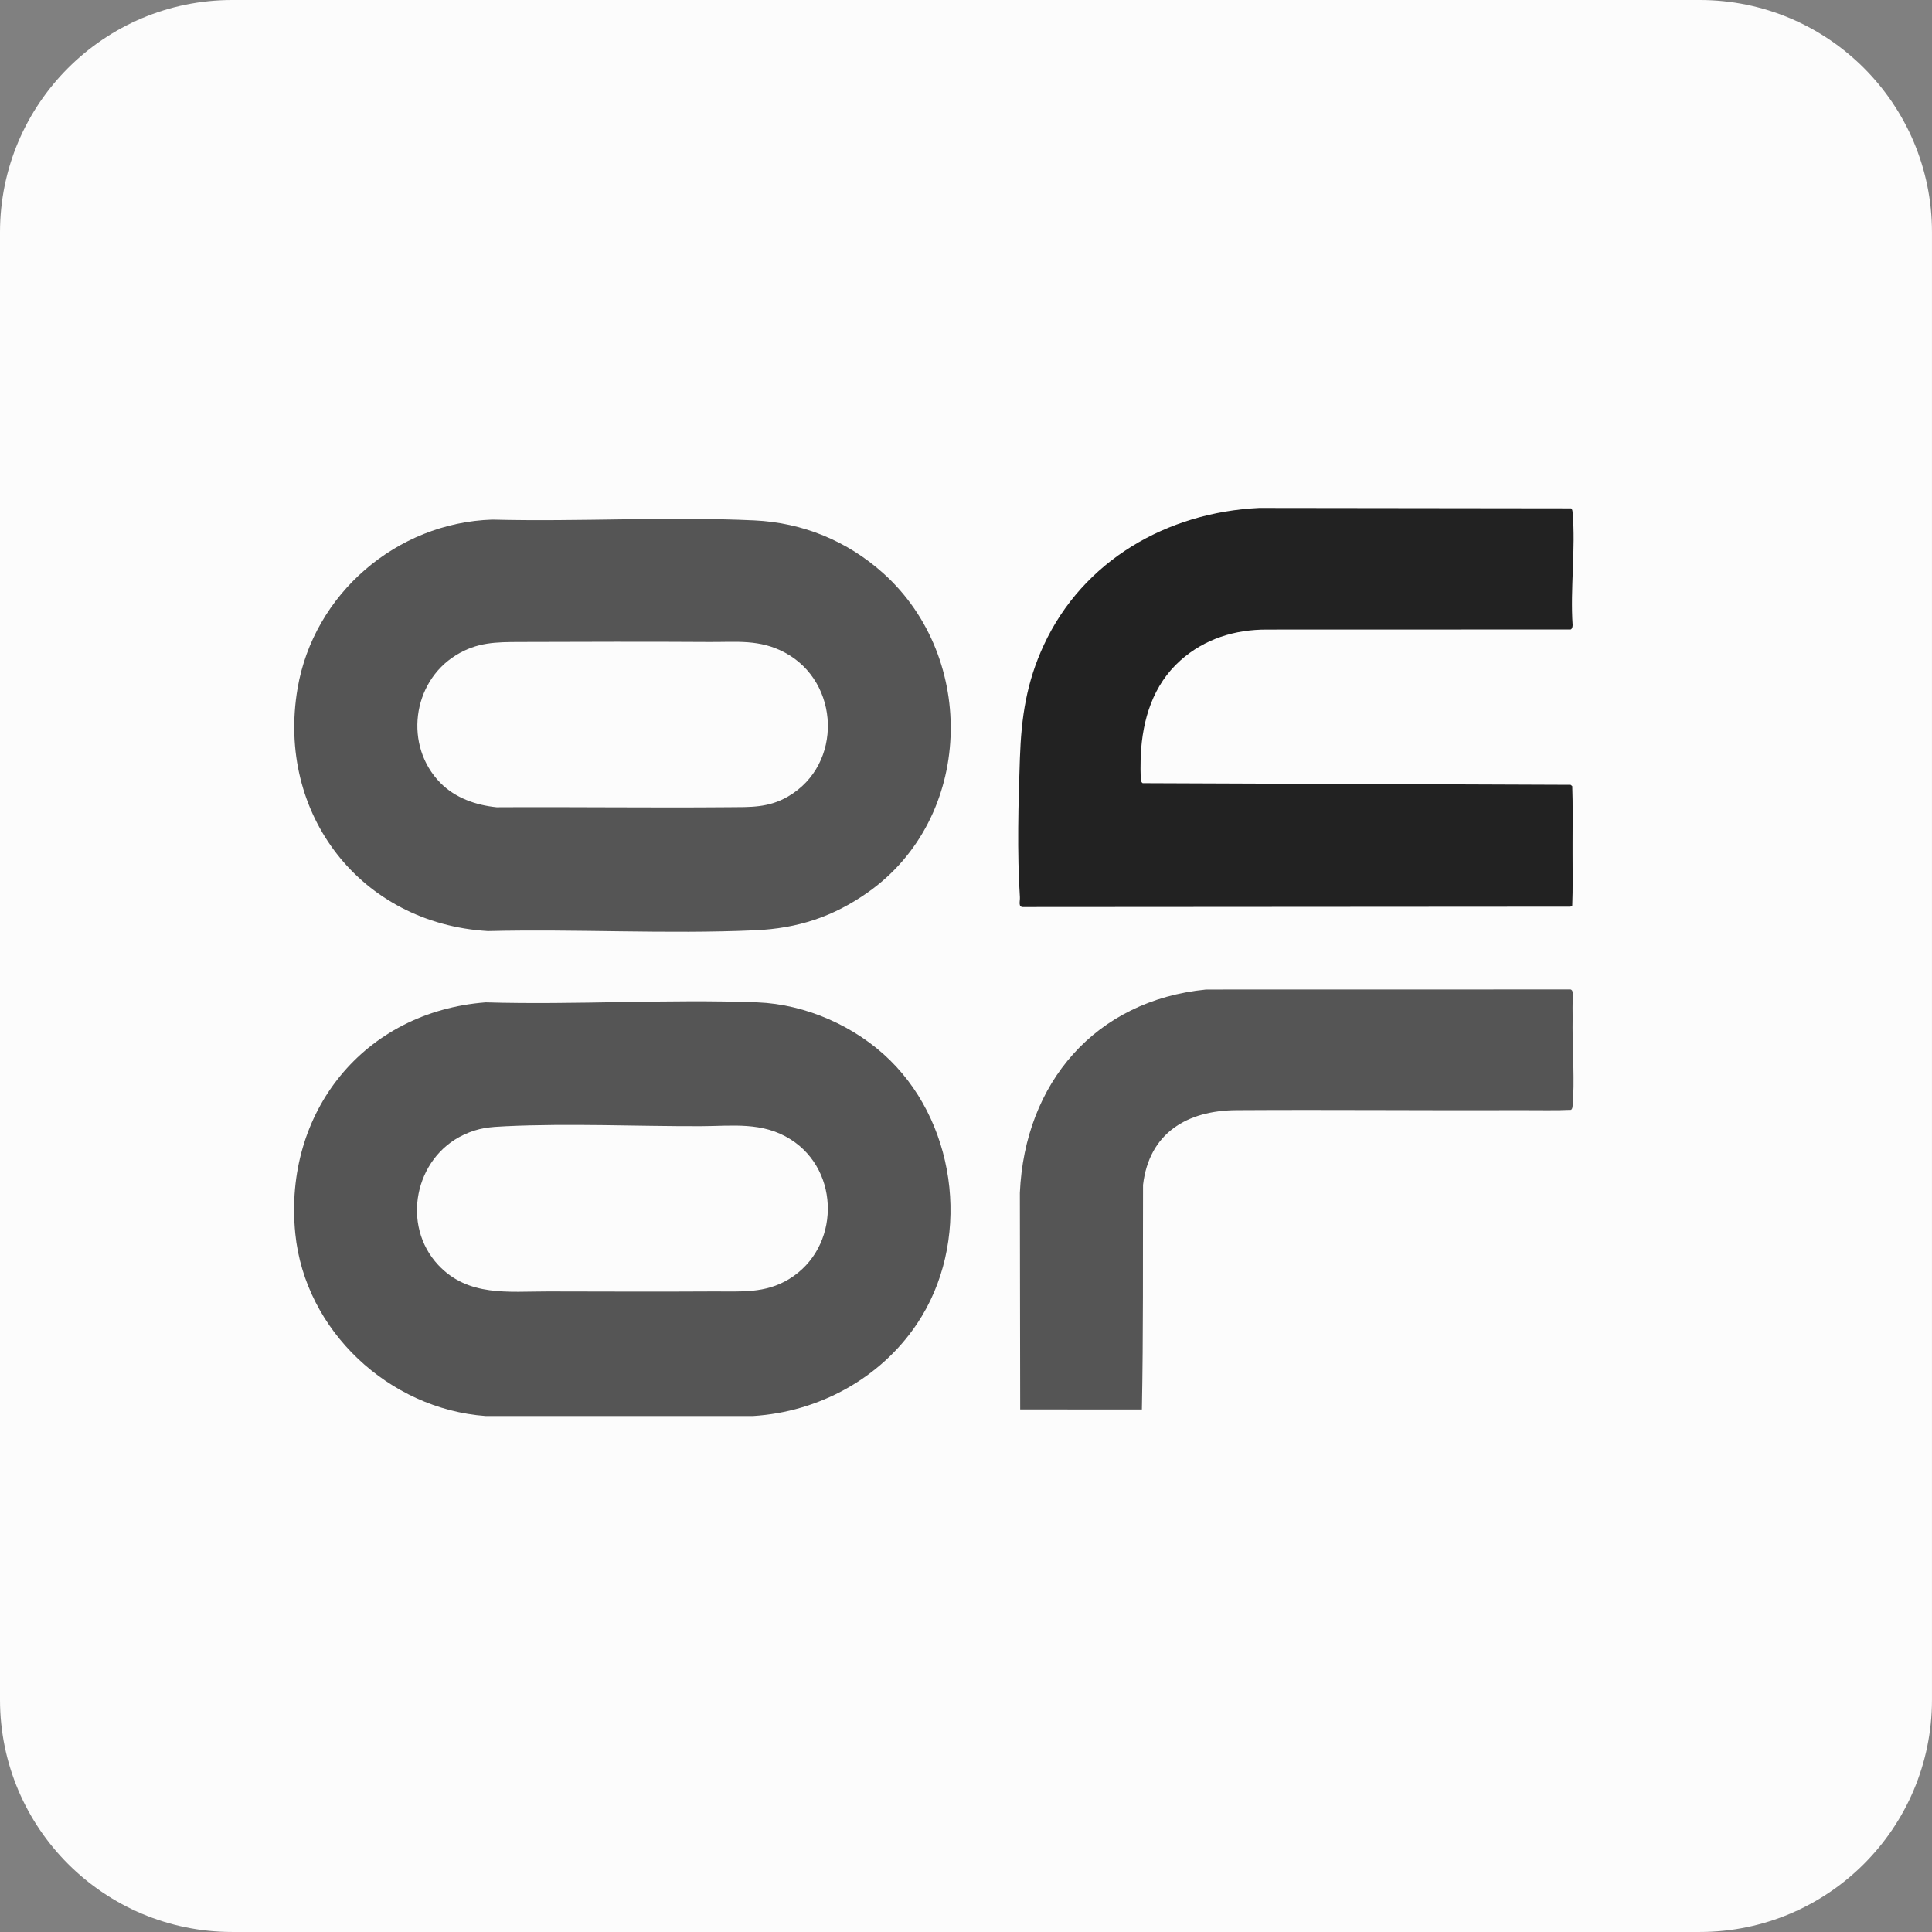 <?xml version="1.0" encoding="UTF-8"?>
<svg id="Layer_2" data-name="Layer 2" xmlns="http://www.w3.org/2000/svg" viewBox="0 0 1128.11 1128.1">
  <rect x="0" y="0" width="1128.11" height="1128.1" fill="#808080" stroke="none"/>
  <defs>
    <style>
      .cls-1 {
        fill: #222;
      }

      .cls-2 {
        fill: #fcfcfc;
      }

      .cls-3 {
        fill: #555;
      }
    </style>
  </defs>
  <g id="Layer_1-2" data-name="Layer 1">
    <path class="cls-2" d="M0,135.62v856.86c0,74.9,60.72,135.62,135.62,135.62h856.86c74.9,0,135.62-60.72,135.62-135.62V135.62c0-74.9-60.72-135.62-135.62-135.62H135.62C60.72,0,0,60.72,0,135.62Z"/>
    <g>
      <path class="cls-3" d="M515.74,334.72c-20.99-18.85-46.97-29.54-75.23-30.86-50.59-2.36-102.33.86-153.08-.46-55.82,1.77-104.25,43.38-113.67,98.51-12.56,73.47,36.86,137.34,111.12,141.75,51.76-1.28,104.46,1.85,156.06-.46,24.87-1.11,45.5-7.82,65.85-22.17,61.49-43.35,64.19-136.7,8.96-186.31ZM460.17,465.07c-11.61,6.74-22.06,6.16-34.93,6.27-45.07.39-90.16-.24-135.24.02-12.09-1.2-24.15-5.41-32.81-14.18-21.34-21.61-16.66-58.75,9.07-74.61,12.37-7.63,23.32-7.66,37.33-7.71,36.98-.11,73.73-.24,110.6,0,15.89.1,29.29-1.69,44,6.14,32.43,17.26,34.09,65.42,1.99,84.06Z"/>
      <path class="cls-3" d="M442.24,585.29c-52.42-2-106.1,1.56-158.65,0-71.15,5.46-118.24,64.08-111.17,135.01,5.66,56.79,54.71,102.41,111.17,106.53h156.09c38.39-2.36,74.38-21.92,95.79-53.88,31.33-46.77,24.23-114.52-15.8-153.9-20.09-19.76-49.13-32.68-77.44-33.76ZM460.85,746.8c-14.21,8.67-28.24,7.19-44.16,7.29-32.05.2-64.32.05-96.53,0-23.27-.04-46.73,3.28-64.26-15.44-21.73-23.21-13.84-62.59,14.87-76.04,8.87-4.16,15.22-4.56,24.76-5.01,37.64-1.75,75.96.08,113.52-.02,18.65-.05,36.04-2.77,52.64,7.74,29.28,18.53,28.82,63.36-.85,81.47Z"/>
      <path class="cls-3" d="M918.25,588.52c-.09-2.71.46-6.95,0-9.36-.13-.7-.44-1.18-1.14-1.41l-212.83.04c-64.83,6.35-105.93,54.62-108.77,118.72l.19,126.48c23.69,0,47.37,0,71.06.01.86-44.68.53-86.39.67-131.12,3.58-30.33,25.71-43.47,54.57-43.65,55.85-.35,111.73.21,167.54,0,9.28-.03,18.64.24,27.88-.19.76-.68.78-1.59.87-2.54,1.24-13.76-.05-31.32-.04-45.53,0-3.85.12-7.55,0-11.44Z"/>
    </g>
    <path class="cls-1" d="M917.42,296.82l-182.24-.23c-53.73,2.58-102.79,30.66-125.71,80.09-10.13,21.84-13.1,42.12-13.94,66-.91,25.88-1.69,55.44,0,81.17.17,2.57-1.29,6.12,2.3,5.78l319.18-.21,1.05-.65c.41-10.13.17-20.28.19-30.42,0-2.12,0-4.22,0-6.34-.02-10.98.23-22.04-.19-32.97l-.94-.77-249.91-.98c-.34-.23-.62-.53-.79-.91-.7-1.54-.43-12.89-.31-15.41,1-20.99,7.17-41.05,23.12-55.32,14.08-12.6,31.81-18.13,50.63-18.05l177.27-.05c.92-.31,1.17-1.8,1.15-2.67-1.45-21.12,1.86-44.69,0-65.52-.08-.94-.1-1.85-.87-2.54Z"/>
  </g>
</svg>